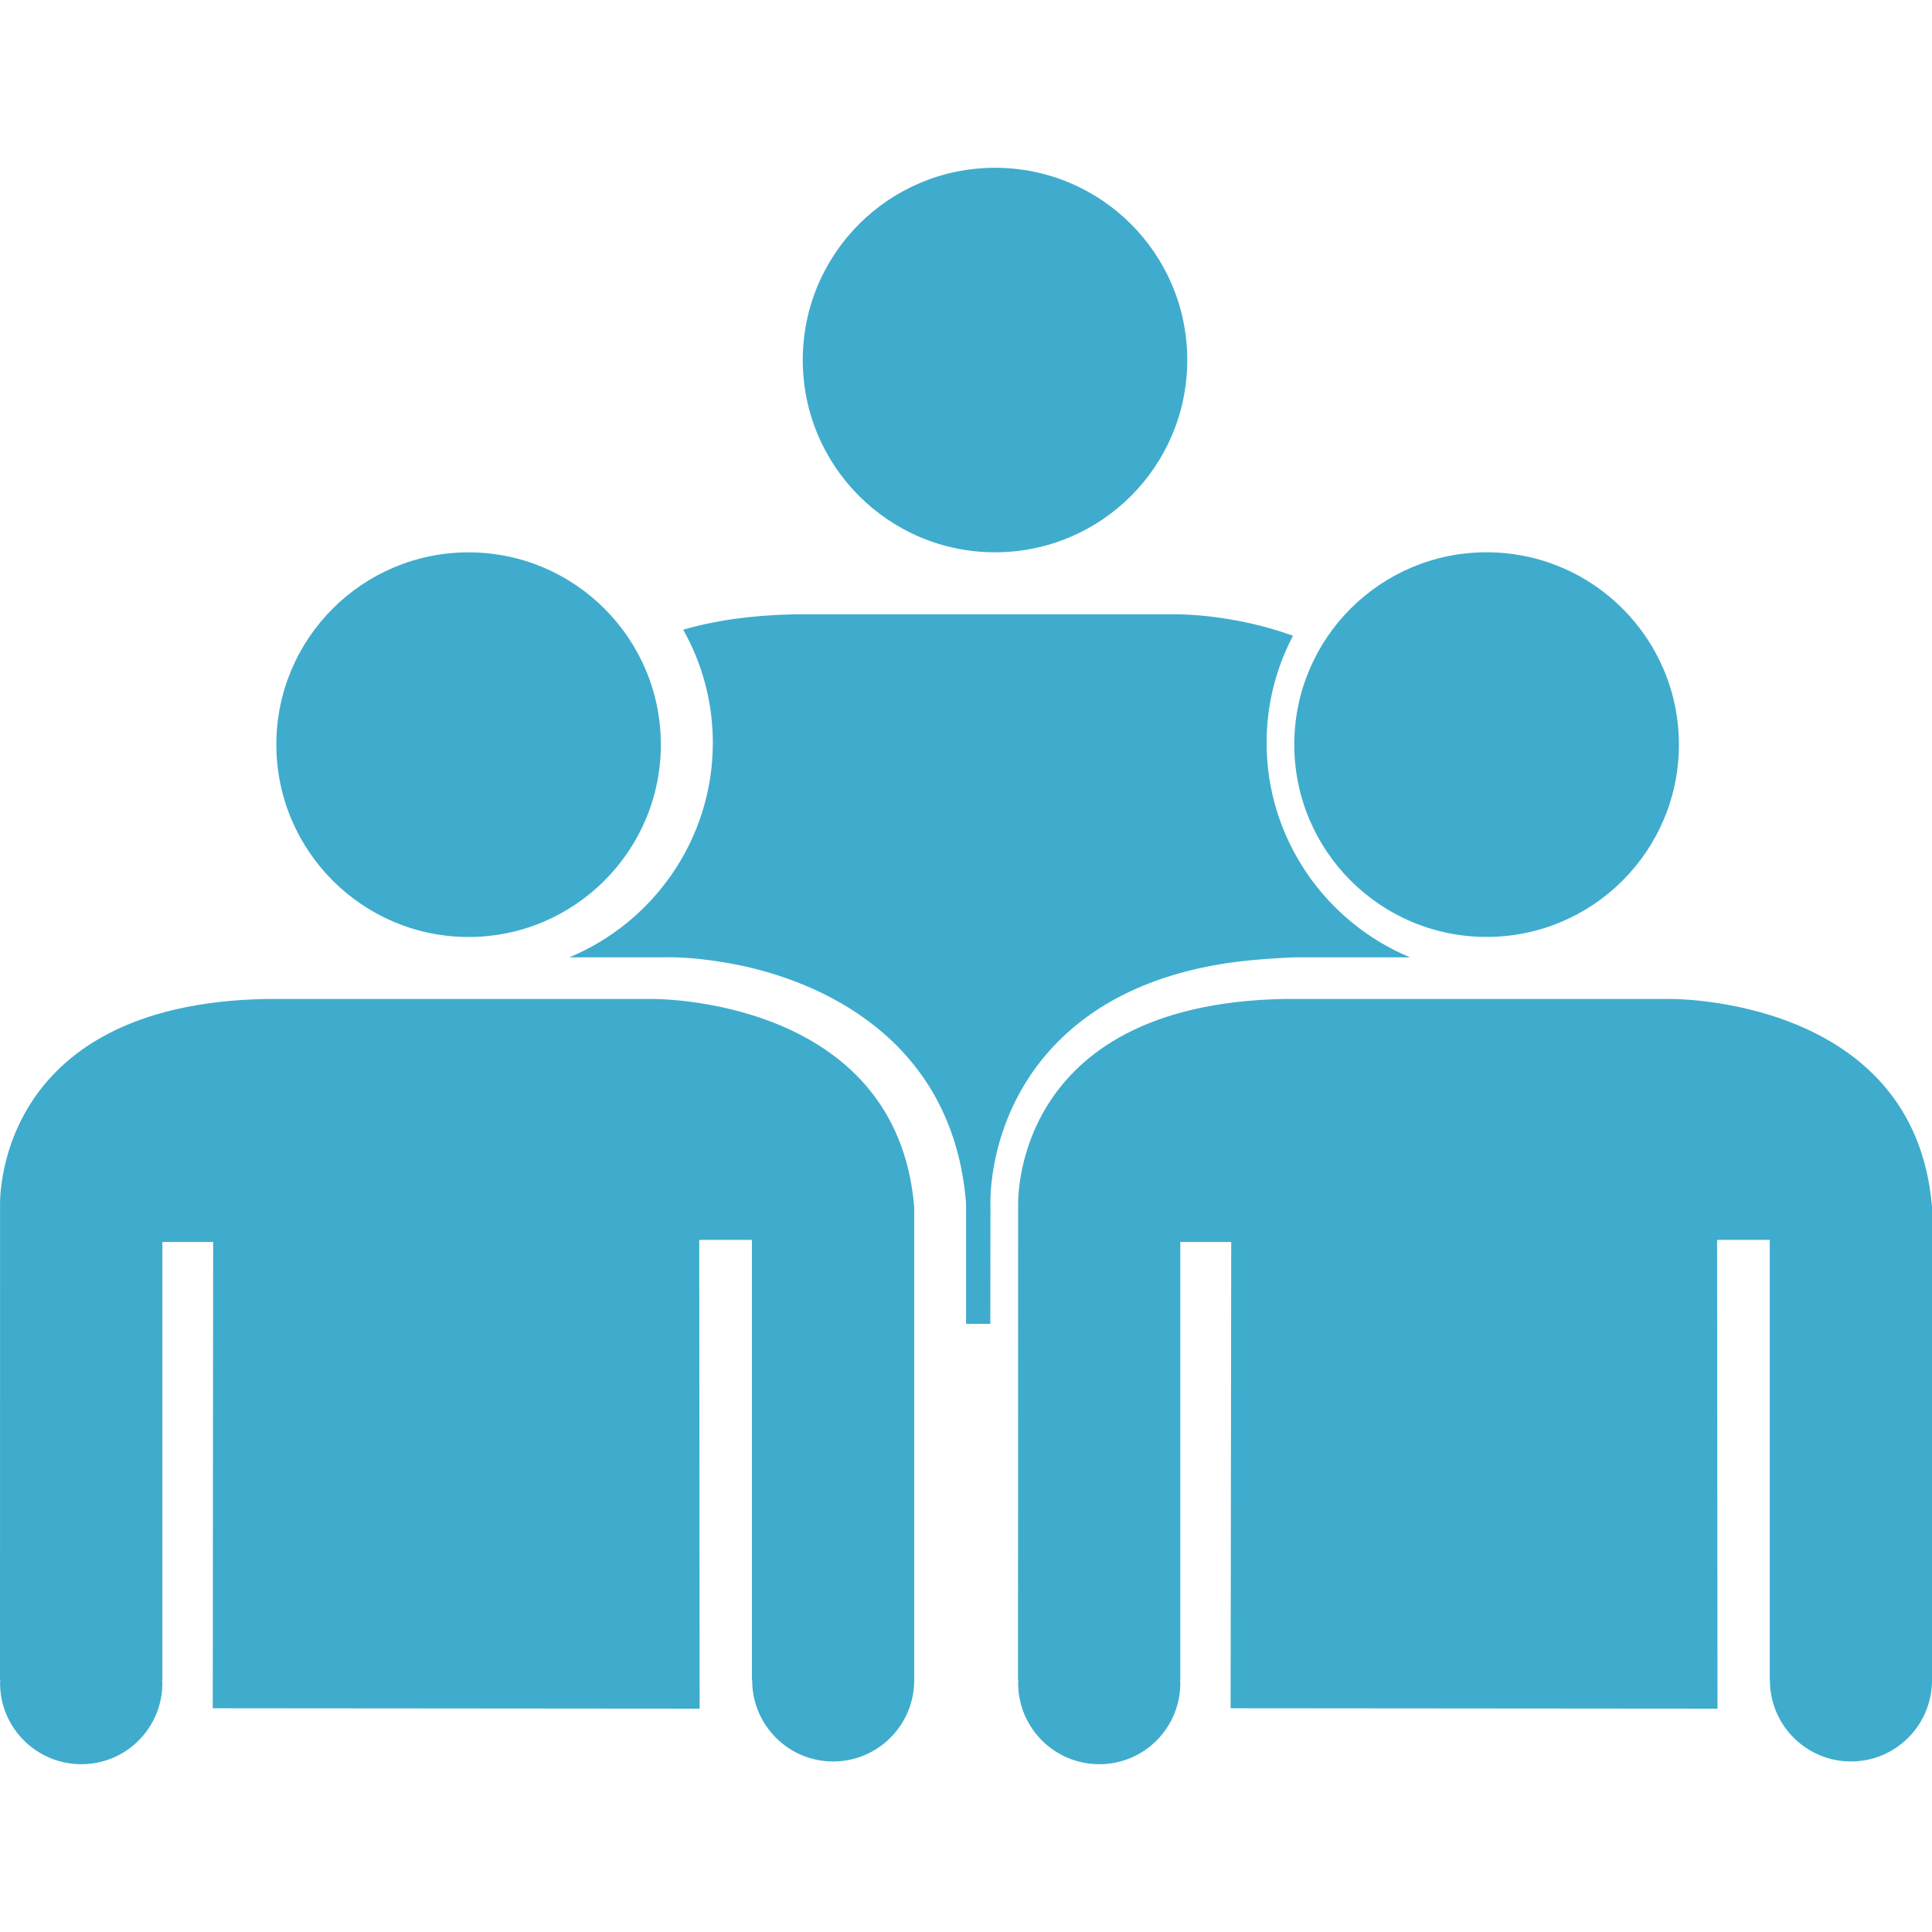 <?xml version="1.0" encoding="iso-8859-1"?>
<!-- Uploaded to: SVG Repo, www.svgrepo.com, Generator: SVG Repo Mixer Tools -->
<svg height="800px" width="800px" version="1.1" id="Capa_1" xmlns="http://www.w3.org/2000/svg" xmlns:xlink="http://www.w3.org/1999/xlink" 
	 viewBox="0 0 28.832 28.832" xml:space="preserve">
<g>
	<path style="fill:#3FACCD;" d="M11.98,5.373c0-1.584,1.284-2.869,2.869-2.869s2.869,1.284,2.869,2.869s-1.284,2.869-2.869,2.869
		S11.98,6.957,11.98,5.373z M15.716,15.621c0.616-0.658,1.479-1.075,2.575-1.245c0.249-0.038,0.513-0.061,0.786-0.077
		c0.088-0.003,0.171-0.012,0.259-0.012h1.707c-1.253-0.521-2.141-1.761-2.141-3.203c0-0.575,0.143-1.12,0.394-1.596
		c-0.89-0.325-1.711-0.32-1.711-0.32h-5.753c-0.643,0.015-1.183,0.096-1.636,0.23c0.281,0.5,0.442,1.076,0.442,1.686
		c0,1.442-0.887,2.681-2.142,3.203h1.412c0.017-0.002,0.033-0.002,0.051-0.002c0.1,0,0.209,0.004,0.319,0.012
		c0.235,0.017,0.492,0.053,0.758,0.107c1.444,0.303,3.186,1.253,3.379,3.527l0.002,0.051v1.774h0.362l0.002-1.774
		C14.779,17.957,14.729,16.675,15.716,15.621z M6.993,13.983c1.582,0,2.869-1.287,2.869-2.871S8.575,8.243,6.993,8.243
		c-1.584,0-2.869,1.285-2.869,2.869C4.124,12.695,5.41,13.983,6.993,13.983z M9.728,14.908H3.976
		c-4.118,0.076-3.975,3.103-3.975,3.103L0,25.067h0.004c0,0.017-0.003,0.035-0.003,0.05c0,0.67,0.545,1.211,1.213,1.211
		c0.669,0,1.209-0.541,1.209-1.211c0-0.016-0.002-0.033-0.005-0.05h0.005v-6.532h0.758l-0.006,6.958l7.266,0.006l-0.006-6.996h0.786
		v6.563h0.004c0,0.003,0,0.006,0,0.01c0,0.669,0.541,1.211,1.207,1.211c0.669,0,1.211-0.542,1.211-1.211c0-0.004,0-0.007,0-0.01
		V18.01C13.378,14.861,9.728,14.908,9.728,14.908z M22.185,13.982c1.585,0,2.87-1.285,2.87-2.87s-1.285-2.87-2.87-2.87
		s-2.87,1.285-2.87,2.87C19.316,12.697,20.6,13.982,22.185,13.982z M24.921,14.908h-5.754c-4.119,0.076-3.973,3.103-3.973,3.103
		l-0.002,7.056h0.005c0,0.017-0.003,0.035-0.003,0.05c0,0.67,0.544,1.211,1.212,1.211c0.669,0,1.208-0.541,1.208-1.211
		c0-0.016-0.003-0.033-0.004-0.05h0.004v-6.532h0.76l-0.009,6.958l7.266,0.006l-0.006-6.996h0.786v6.563h0.002
		c0,0.003,0,0.006,0,0.01c0,0.669,0.542,1.211,1.21,1.211c0.667,0,1.209-0.542,1.209-1.211c0-0.004,0-0.007,0-0.01V18.01
		C28.57,14.861,24.921,14.908,24.921,14.908z"/>
</g>
</svg>
